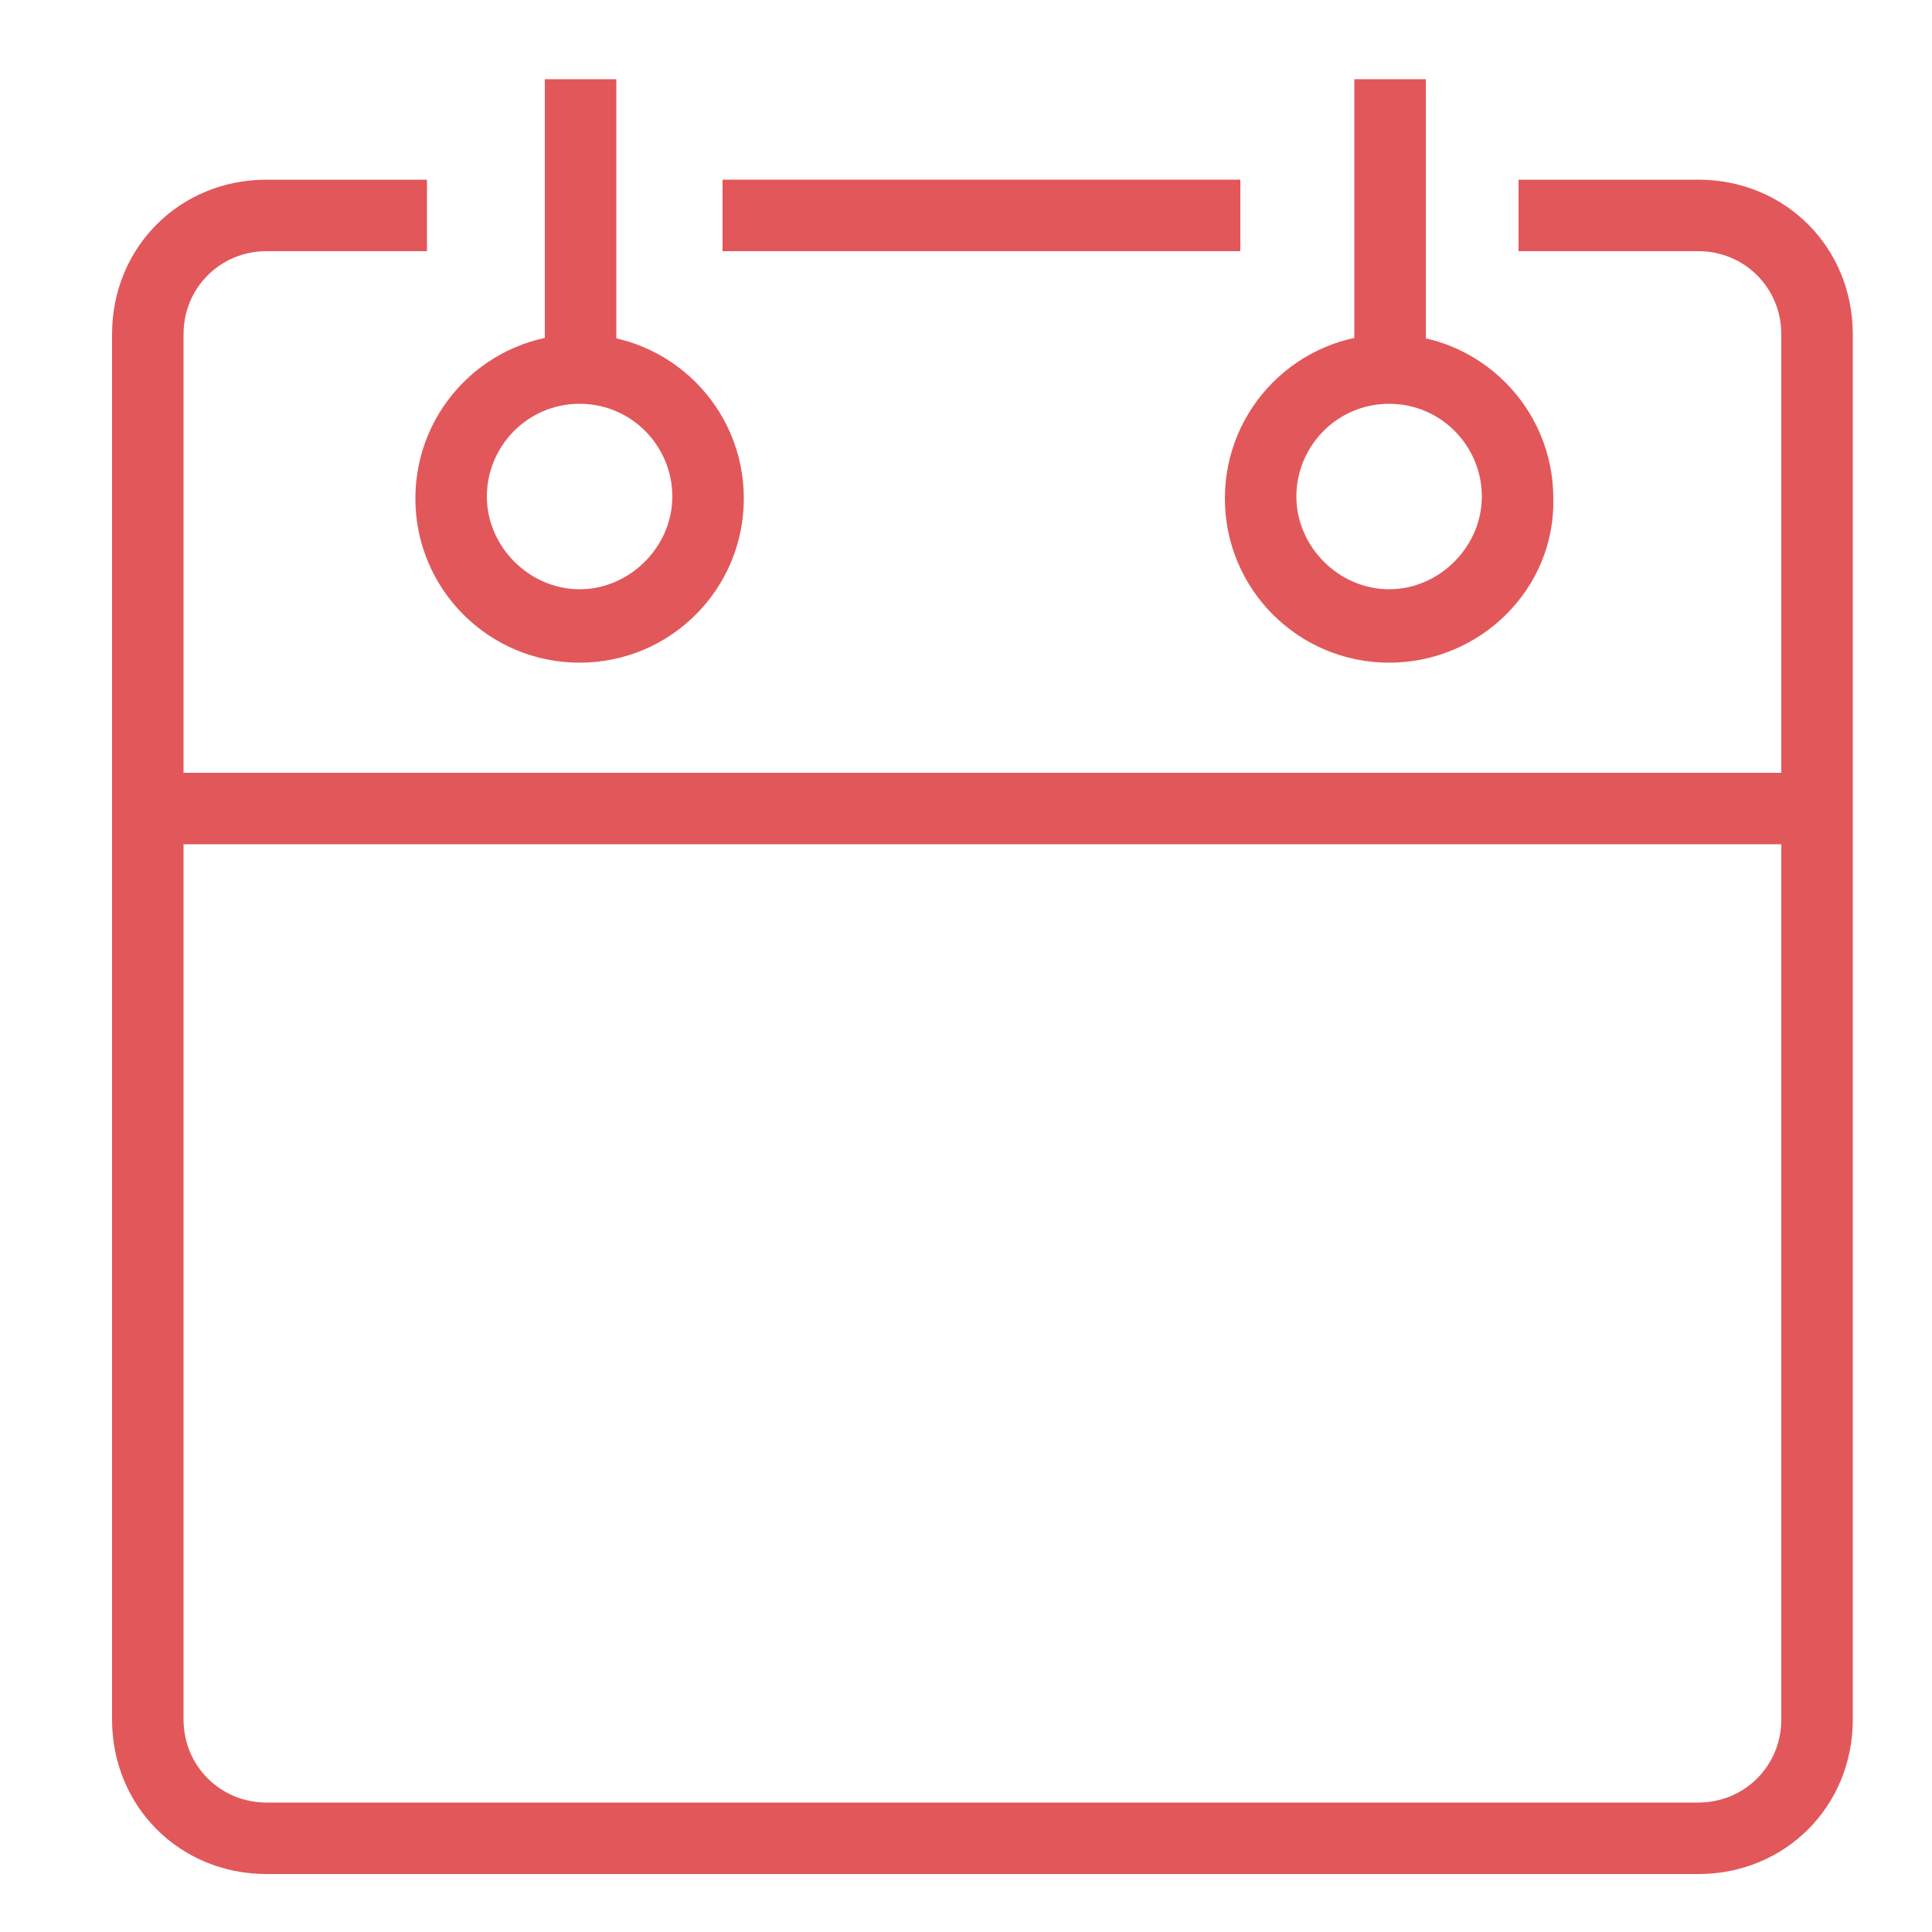 <?xml version="1.0" encoding="utf-8"?>
<!-- Generator: Adobe Illustrator 19.1.0, SVG Export Plug-In . SVG Version: 6.00 Build 0)  -->
<svg version="1.1" id="Layer_1" xmlns="http://www.w3.org/2000/svg" xmlns:xlink="http://www.w3.org/1999/xlink" x="0px" y="0px"
	 viewBox="-49 51 100 100" style="enable-background:new -49 51 100 100;" xml:space="preserve">
<style type="text/css">
	.st0{fill:#E2575A;}
</style>
<path class="st0" d="M38.9,148h-74.1c-4.5,0-8-3.5-8-8V68.3c0-4.5,3.5-8,8-8h8.3V64h-8.3c-2.4,0-4.3,1.9-4.3,4.3V140
	c0,2.4,1.9,4.3,4.3,4.3h74.1c2.4,0,4.3-1.9,4.3-4.3V68.3c0-2.4-1.9-4.3-4.3-4.3h-9.3v-3.7h9.3c4.5,0,8,3.5,8,8V140
	C46.9,144.5,43.4,148,38.9,148z"/>
<rect x="-11.6" y="60.3" class="st0" width="26.8" height="3.7"/>
<path class="st0" d="M-19,85.3c-4.7,0-8.5-3.8-8.5-8.5c0-4.7,3.8-8.5,8.5-8.5s8.5,3.8,8.5,8.5C-10.5,81.5-14.3,85.3-19,85.3z
	 M-19,71.9c-2.7,0-4.8,2.2-4.8,4.8s2.2,4.8,4.8,4.8s4.8-2.2,4.8-4.8S-16.3,71.9-19,71.9z"/>
<rect x="-41.3" y="91" class="st0" width="86.6" height="3.7"/>
<rect x="-20.8" y="55.1" class="st0" width="3.7" height="15"/>
<path class="st0" d="M22.9,85.3c-4.7,0-8.5-3.8-8.5-8.5c0-4.7,3.8-8.5,8.5-8.5s8.5,3.8,8.5,8.5C31.5,81.5,27.6,85.3,22.9,85.3z
	 M22.9,71.9c-2.7,0-4.8,2.2-4.8,4.8s2.2,4.8,4.8,4.8s4.8-2.2,4.8-4.8S25.6,71.9,22.9,71.9z"/>
<rect x="21.1" y="55.1" class="st0" width="3.7" height="15"/>
</svg>
